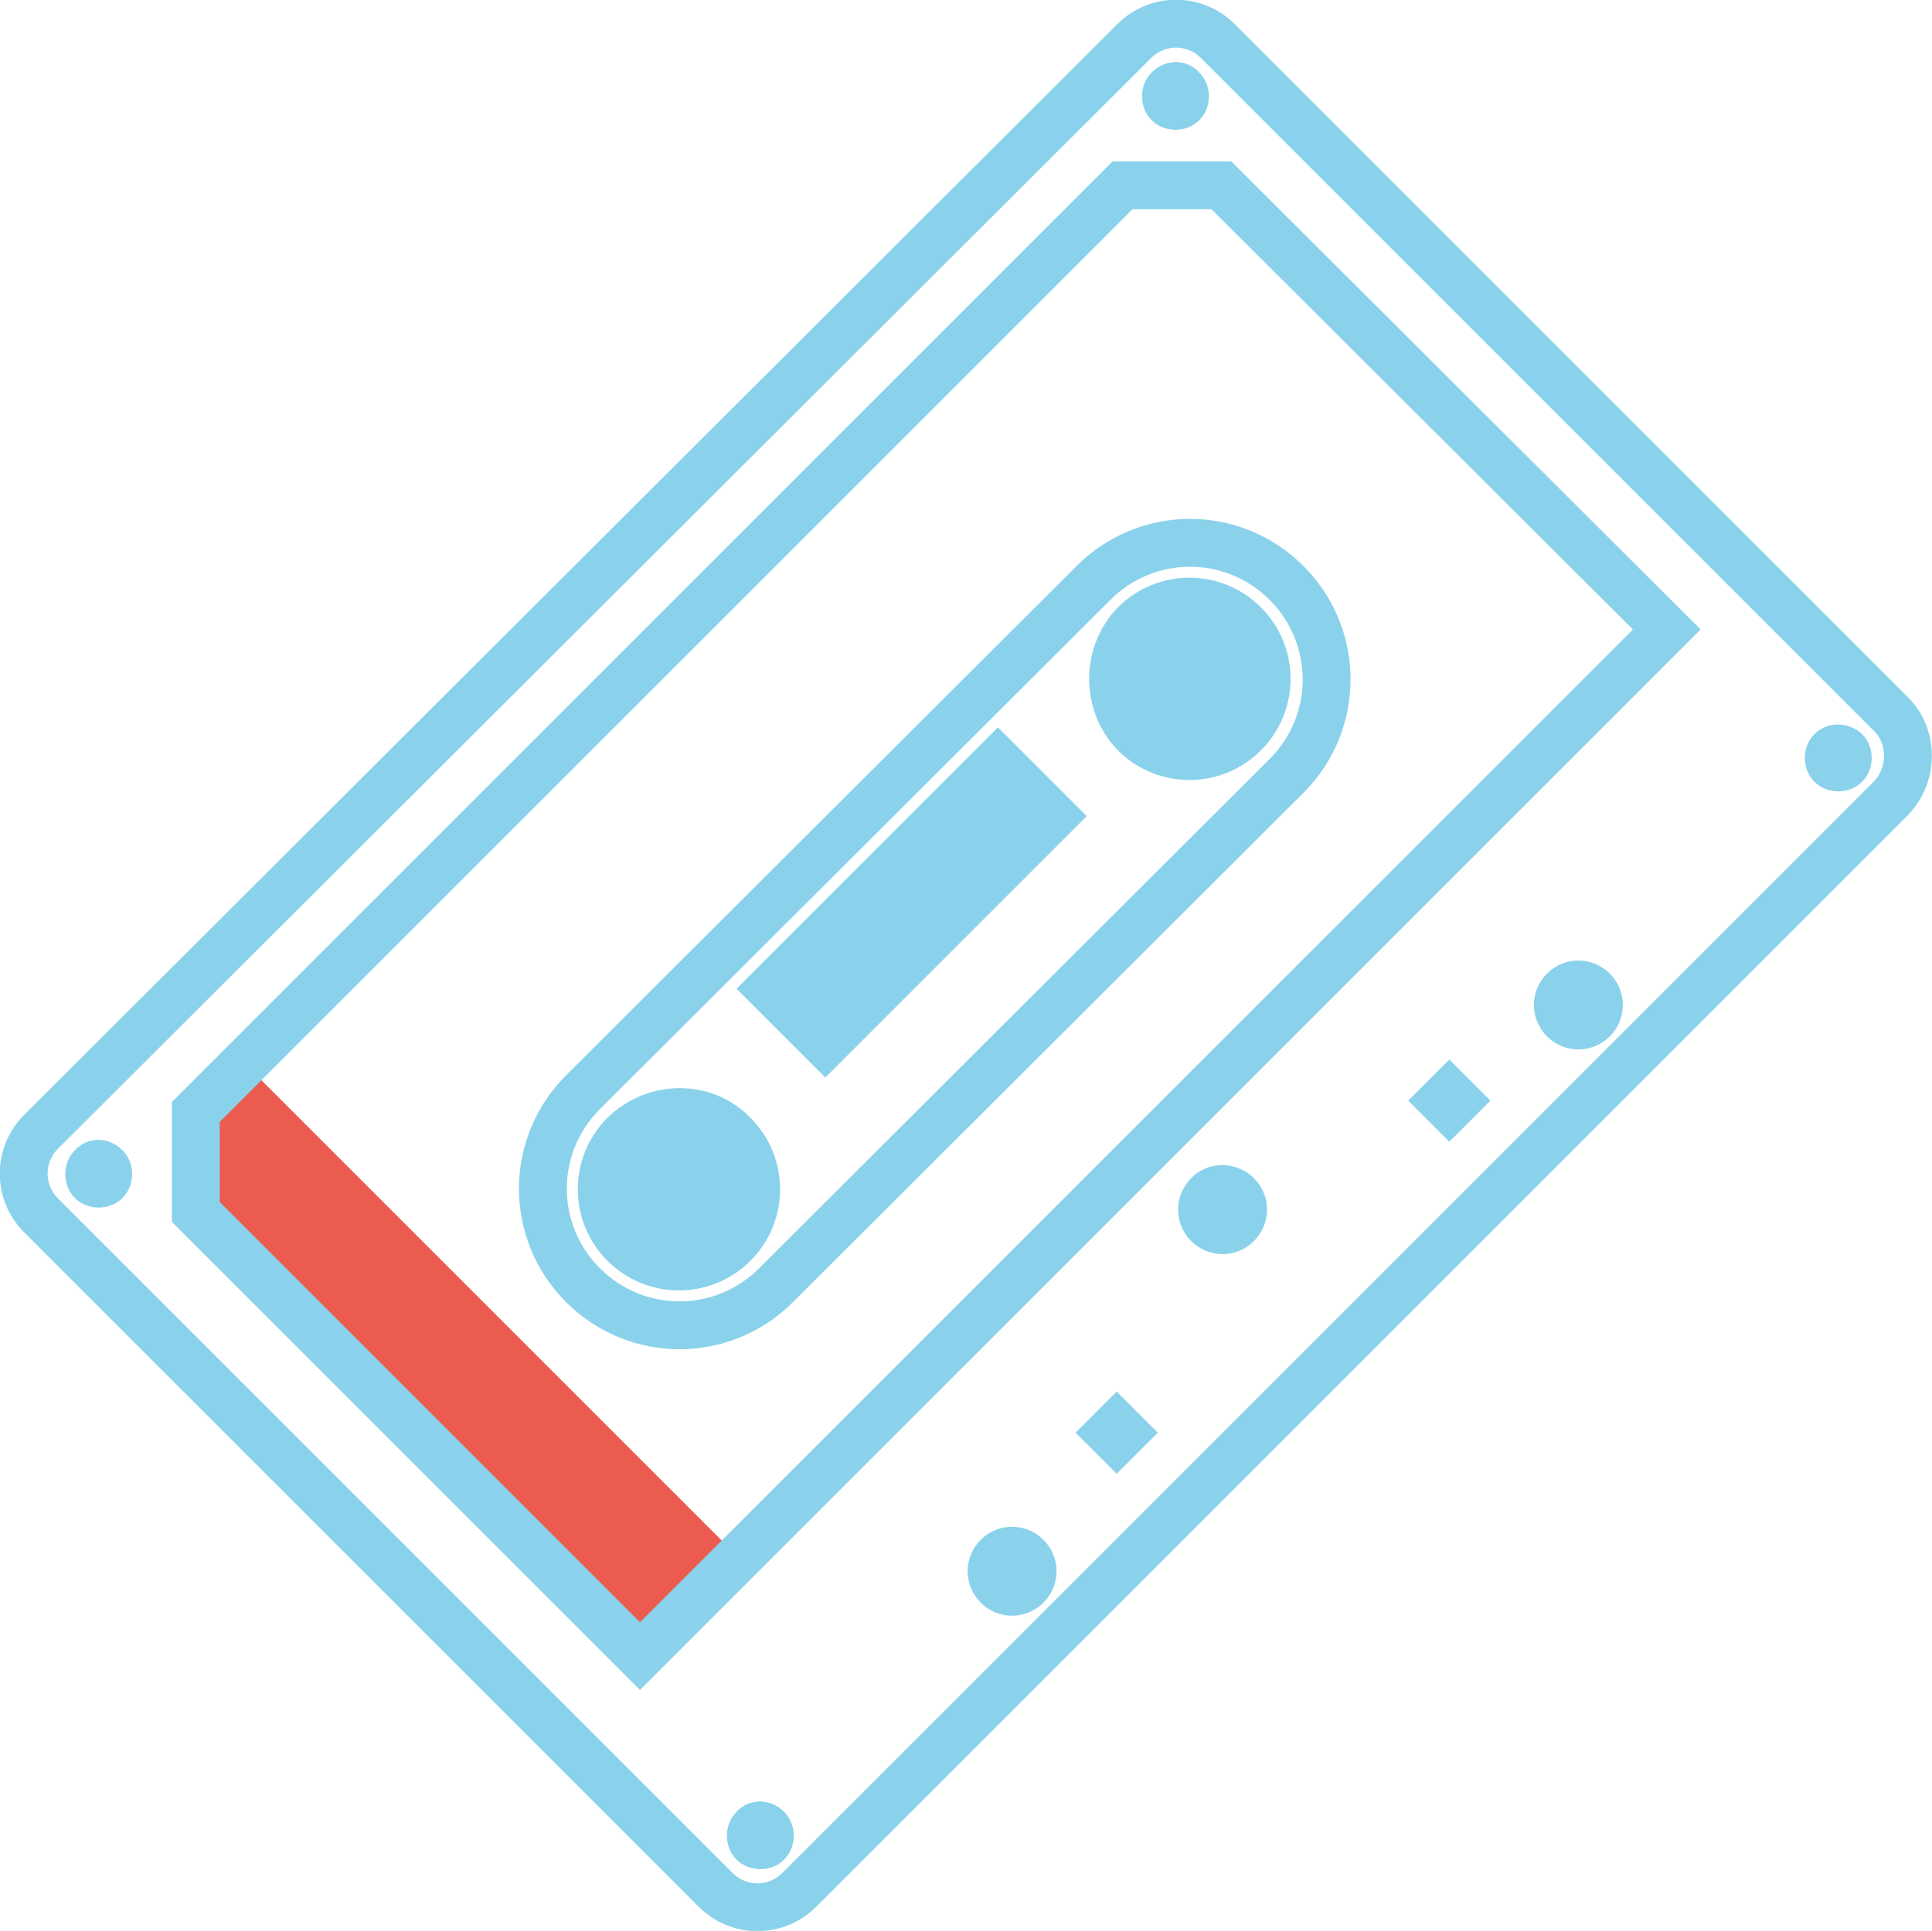 <svg version="1.1" viewBox="0 0 800 799.64" xml:space="preserve" xmlns="http://www.w3.org/2000/svg" xmlns:xlink="http://www.w3.org/1999/xlink">
	<style type="text/css">
		.st0{fill:none;stroke:#EB5B4F;stroke-width:9.996;stroke-miterlimit:10;}
		.st1{fill:none;stroke:#8ad2eb;stroke-width:4.116;stroke-miterlimit:10;}
		.st2{fill:#8ad2eb;}
	</style>
	<g transform="scale(4.815)">
	<path class="st0" d="m18.737 96.237 40.7 40.7"/>
	<path class="st1" transform="translate(-1.863 -2.163)" d="m164.5 70.8-93.9 93.9c-2 2-5.2 2-7.2 0l-58-58c-2-2-2-5.2 0-7.2l94-93.8c2-2 5.2-2 7.2 0l58 58c1.8 1.9 1.8 5.1-0.1 7.1z"/>
	<path class="st2" transform="translate(-1.863 -2.163)" d="m66.4 98.3c3.4 3.4 3.4 8.9 0 12.3s-8.9 3.4-12.3 0-3.4-8.9 0-12.3c3.5-3.4 9-3.4 12.3 0"/>
	<path class="st2" transform="translate(-1.863 -2.163)" d="m98 66.7c3.4 3.4 8.9 3.4 12.3 0s3.4-8.9 0-12.3-8.9-3.4-12.3 0c-3.3 3.4-3.3 8.9 0 12.3"/>
	<path class="st1" transform="translate(-1.863 -2.163)" d="m112.5 68.9c4.6-4.6 4.6-12 0-16.6s-12-4.6-16.6 0l-43.9 43.8c-4.6 4.6-4.6 12 0 16.6s12 4.6 16.6 0z"/>
	<path class="st2" transform="matrix(.707 -.707 .707 .707 -34.792 77.969)" d="m64.4 74.4h31.8v10.8h-31.8z"/>
	<path class="st1" transform="translate(-1.863 -2.163)" d="m145.2 56.3-38.3-38.2h-8.5l-79.7 79.7v8.6l38.2 38.2z"/>
	<path class="st2" transform="translate(-1.863 -2.163)" d="m91.6 134.6c1.5 1.5 1.5 3.9 0 5.4s-3.9 1.5-5.4 0-1.5-3.9 0-5.4 3.9-1.5 5.4 0"/>
	<path class="st2" transform="translate(-1.863 -2.163)" d="m140.3 85.9c1.5 1.5 1.5 3.9 0 5.4s-3.9 1.5-5.4 0-1.5-3.9 0-5.4 3.9-1.5 5.4 0"/>
	<path class="st2" transform="translate(-1.863 -2.163)" d="m109.7 103.5c1.5 1.5 1.5 3.9 0 5.4s-3.9 1.5-5.4 0-1.5-3.9 0-5.4c1.4-1.5 3.9-1.5 5.4 0"/>
	<path class="st2" transform="translate(-1.863 -2.163)" d="m12.4 101.1c1.1 1.1 1.1 3 0 4.1s-3 1.1-4.1 0-1.1-3 0-4.1c1.1-1.2 2.9-1.2 4.1 0"/>
	<path class="st2" transform="translate(-1.863 -2.163)" d="m69.3 158c1.1 1.1 1.1 3 0 4.1s-3 1.1-4.1 0-1.1-3 0-4.1c1.1-1.2 2.9-1.2 4.1 0"/>
	<path class="st2" transform="translate(-1.863 -2.163)" d="m105 8.4c1.1 1.1 1.1 3 0 4.1s-3 1.1-4.1 0-1.1-3 0-4.1c1.2-1.2 3-1.2 4.1 0"/>
	<path class="st2" transform="translate(-1.863 -2.163)" d="m162 65.3c1.1 1.1 1.1 3 0 4.1s-3 1.1-4.1 0-1.1-3 0-4.1 2.9-1.1 4.1 0"/>
	<path class="st2" transform="matrix(.707 -.707 .707 .707 -61.84 103.78)" d="m95.4 122.9h5v5h-5z"/>
	<path class="st2" transform="matrix(.707 -.707 .707 .707 -33.235 115.66)" d="m124 94.3h5v5h-5z"/>
	</g>
</svg>
